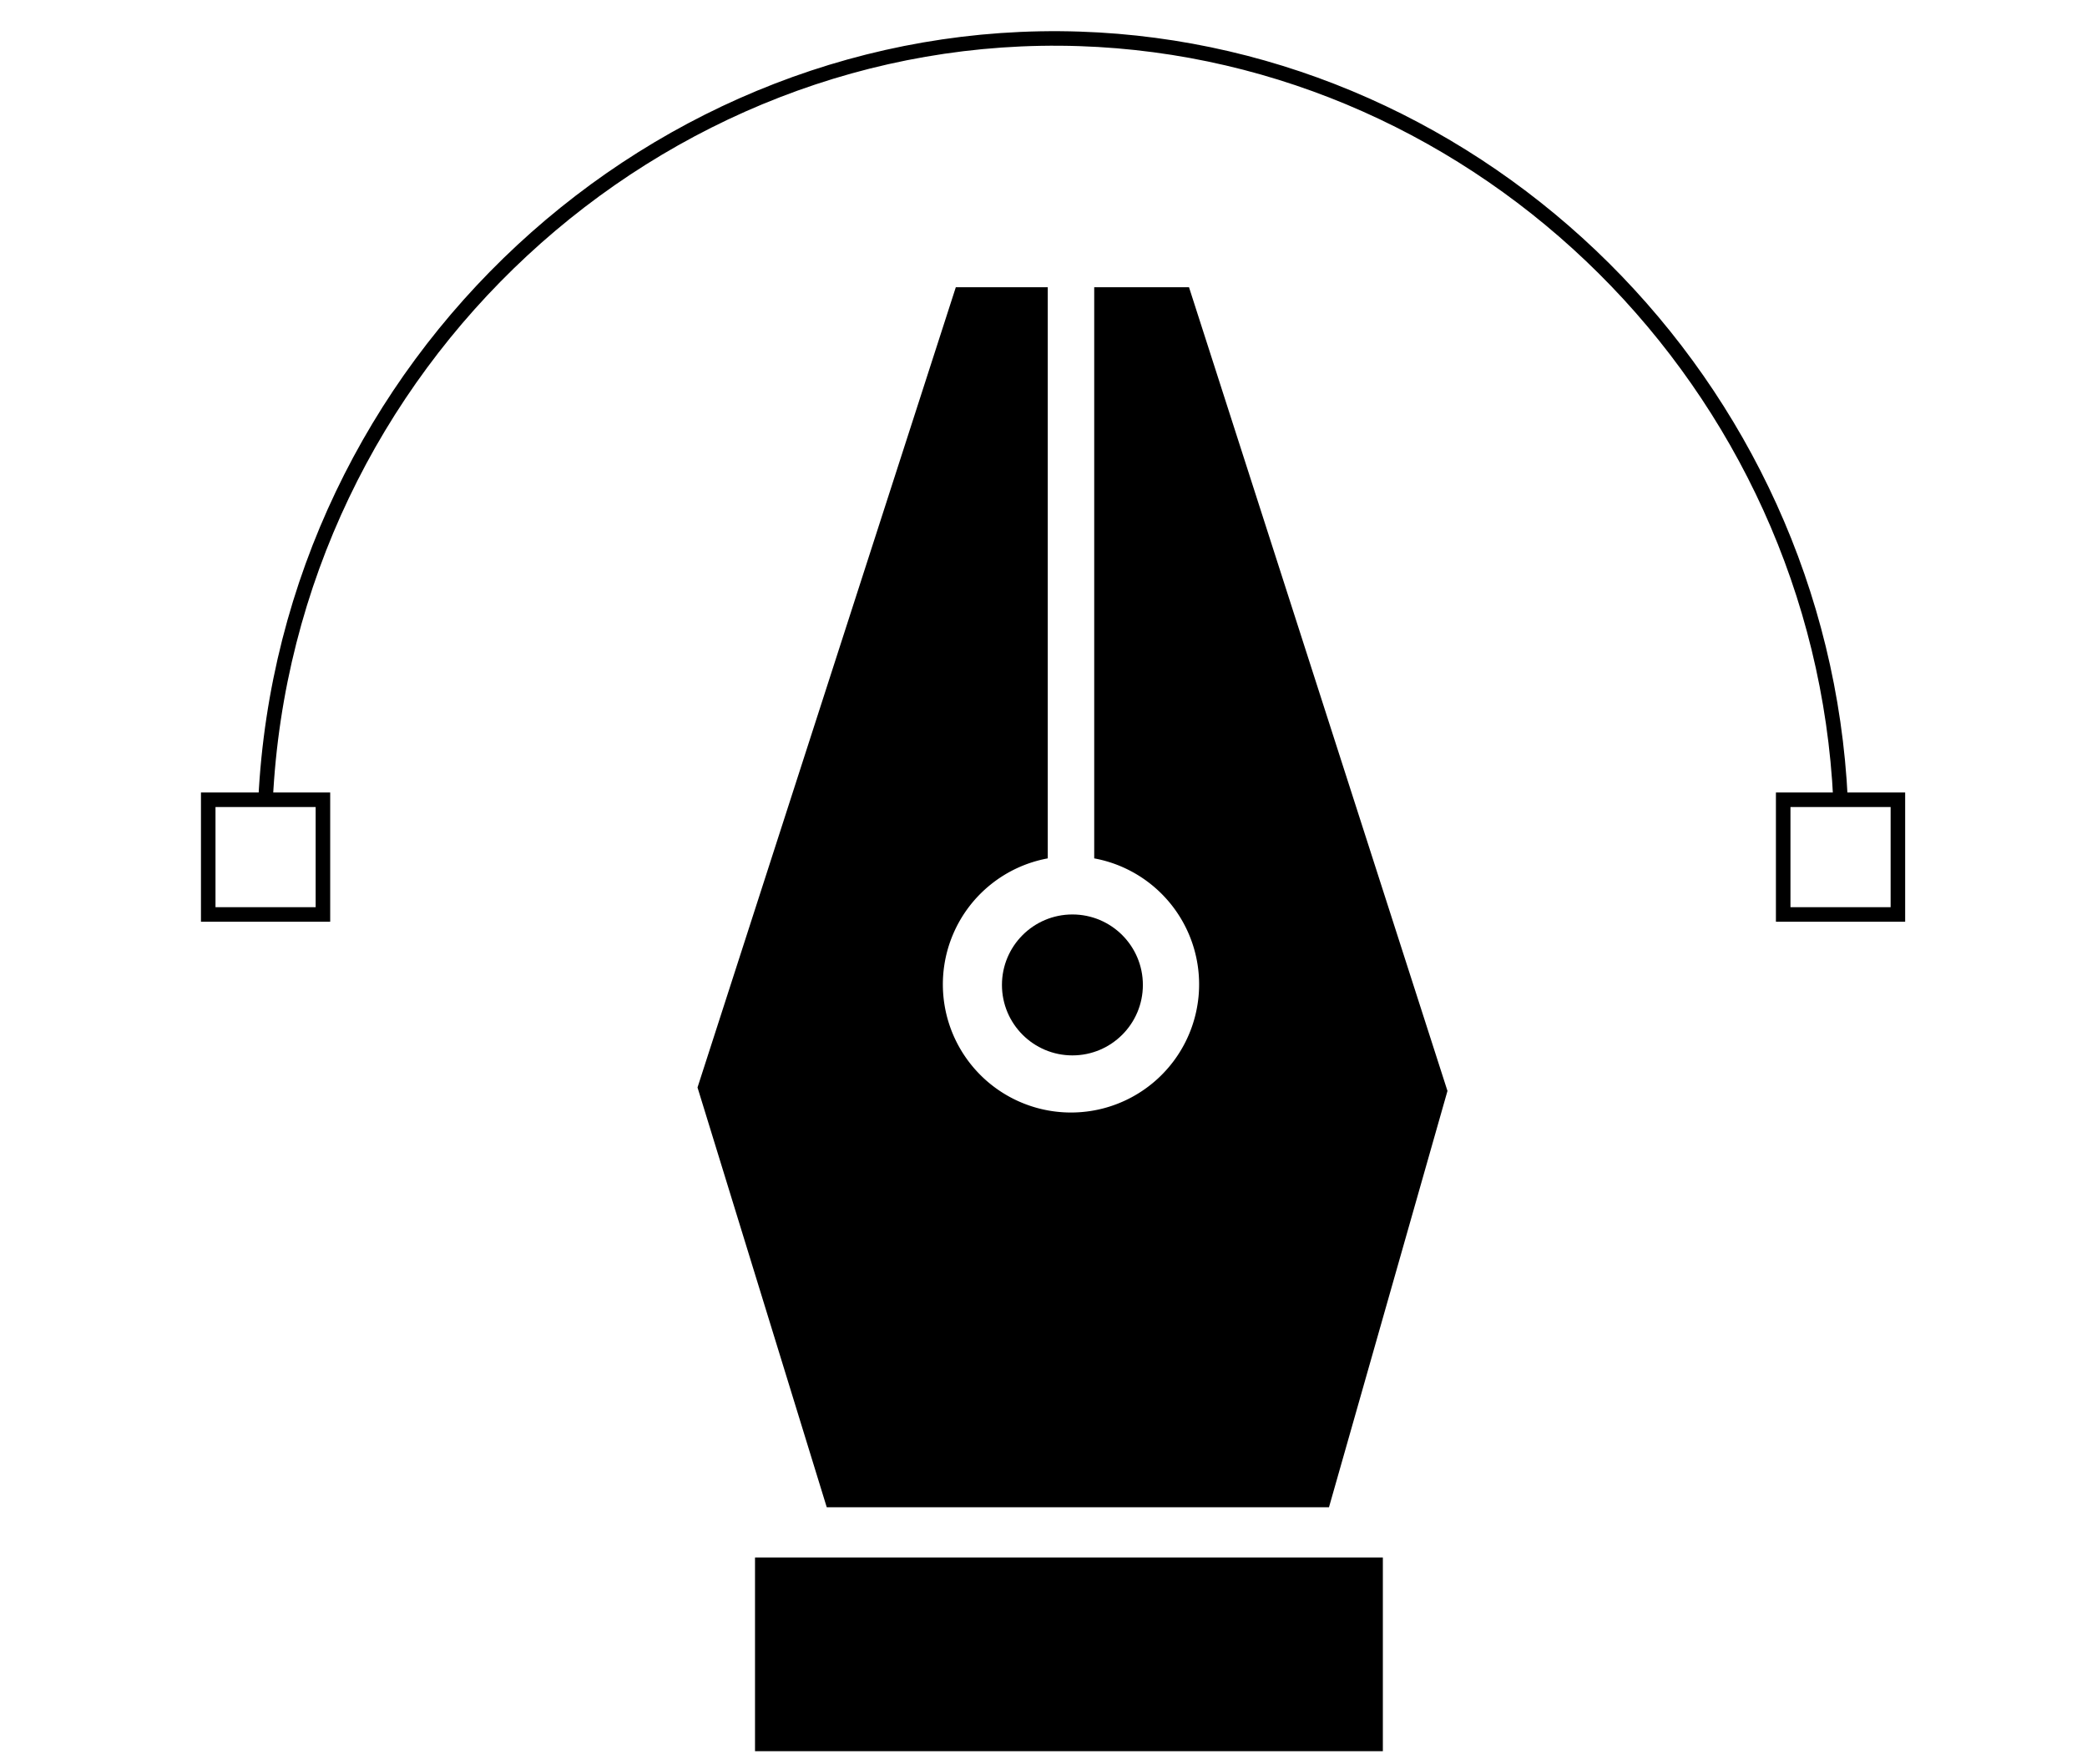 <svg id="Layer_1" data-name="Layer 1" xmlns="http://www.w3.org/2000/svg" viewBox="0 0 132.1 111.63"><defs><style>.cls-1{fill:none;stroke:#000;stroke-miterlimit:10;stroke-width:0.92px;}</style></defs><rect x="47.79" y="98.58" width="39.74" height="12.26"/><circle cx="67.88" cy="62.34" r="4.46"/><path d="M75.26,18.18h-6V54.33a8.11,8.11,0,1,1-2.94,0V18.18H60.5L44.15,68.83,52.33,95.4H84.12l7.5-26.35Z"/><path class="cls-1" d="M16.81,50.62C18.16,23,41.6,1.57,68.34,2.46c25.52.85,46.9,21.82,48.16,48.16"/><rect class="cls-1" x="112.87" y="50.62" width="7.26" height="7.26"/><rect class="cls-1" x="13.18" y="50.62" width="7.26" height="7.26"/></svg>